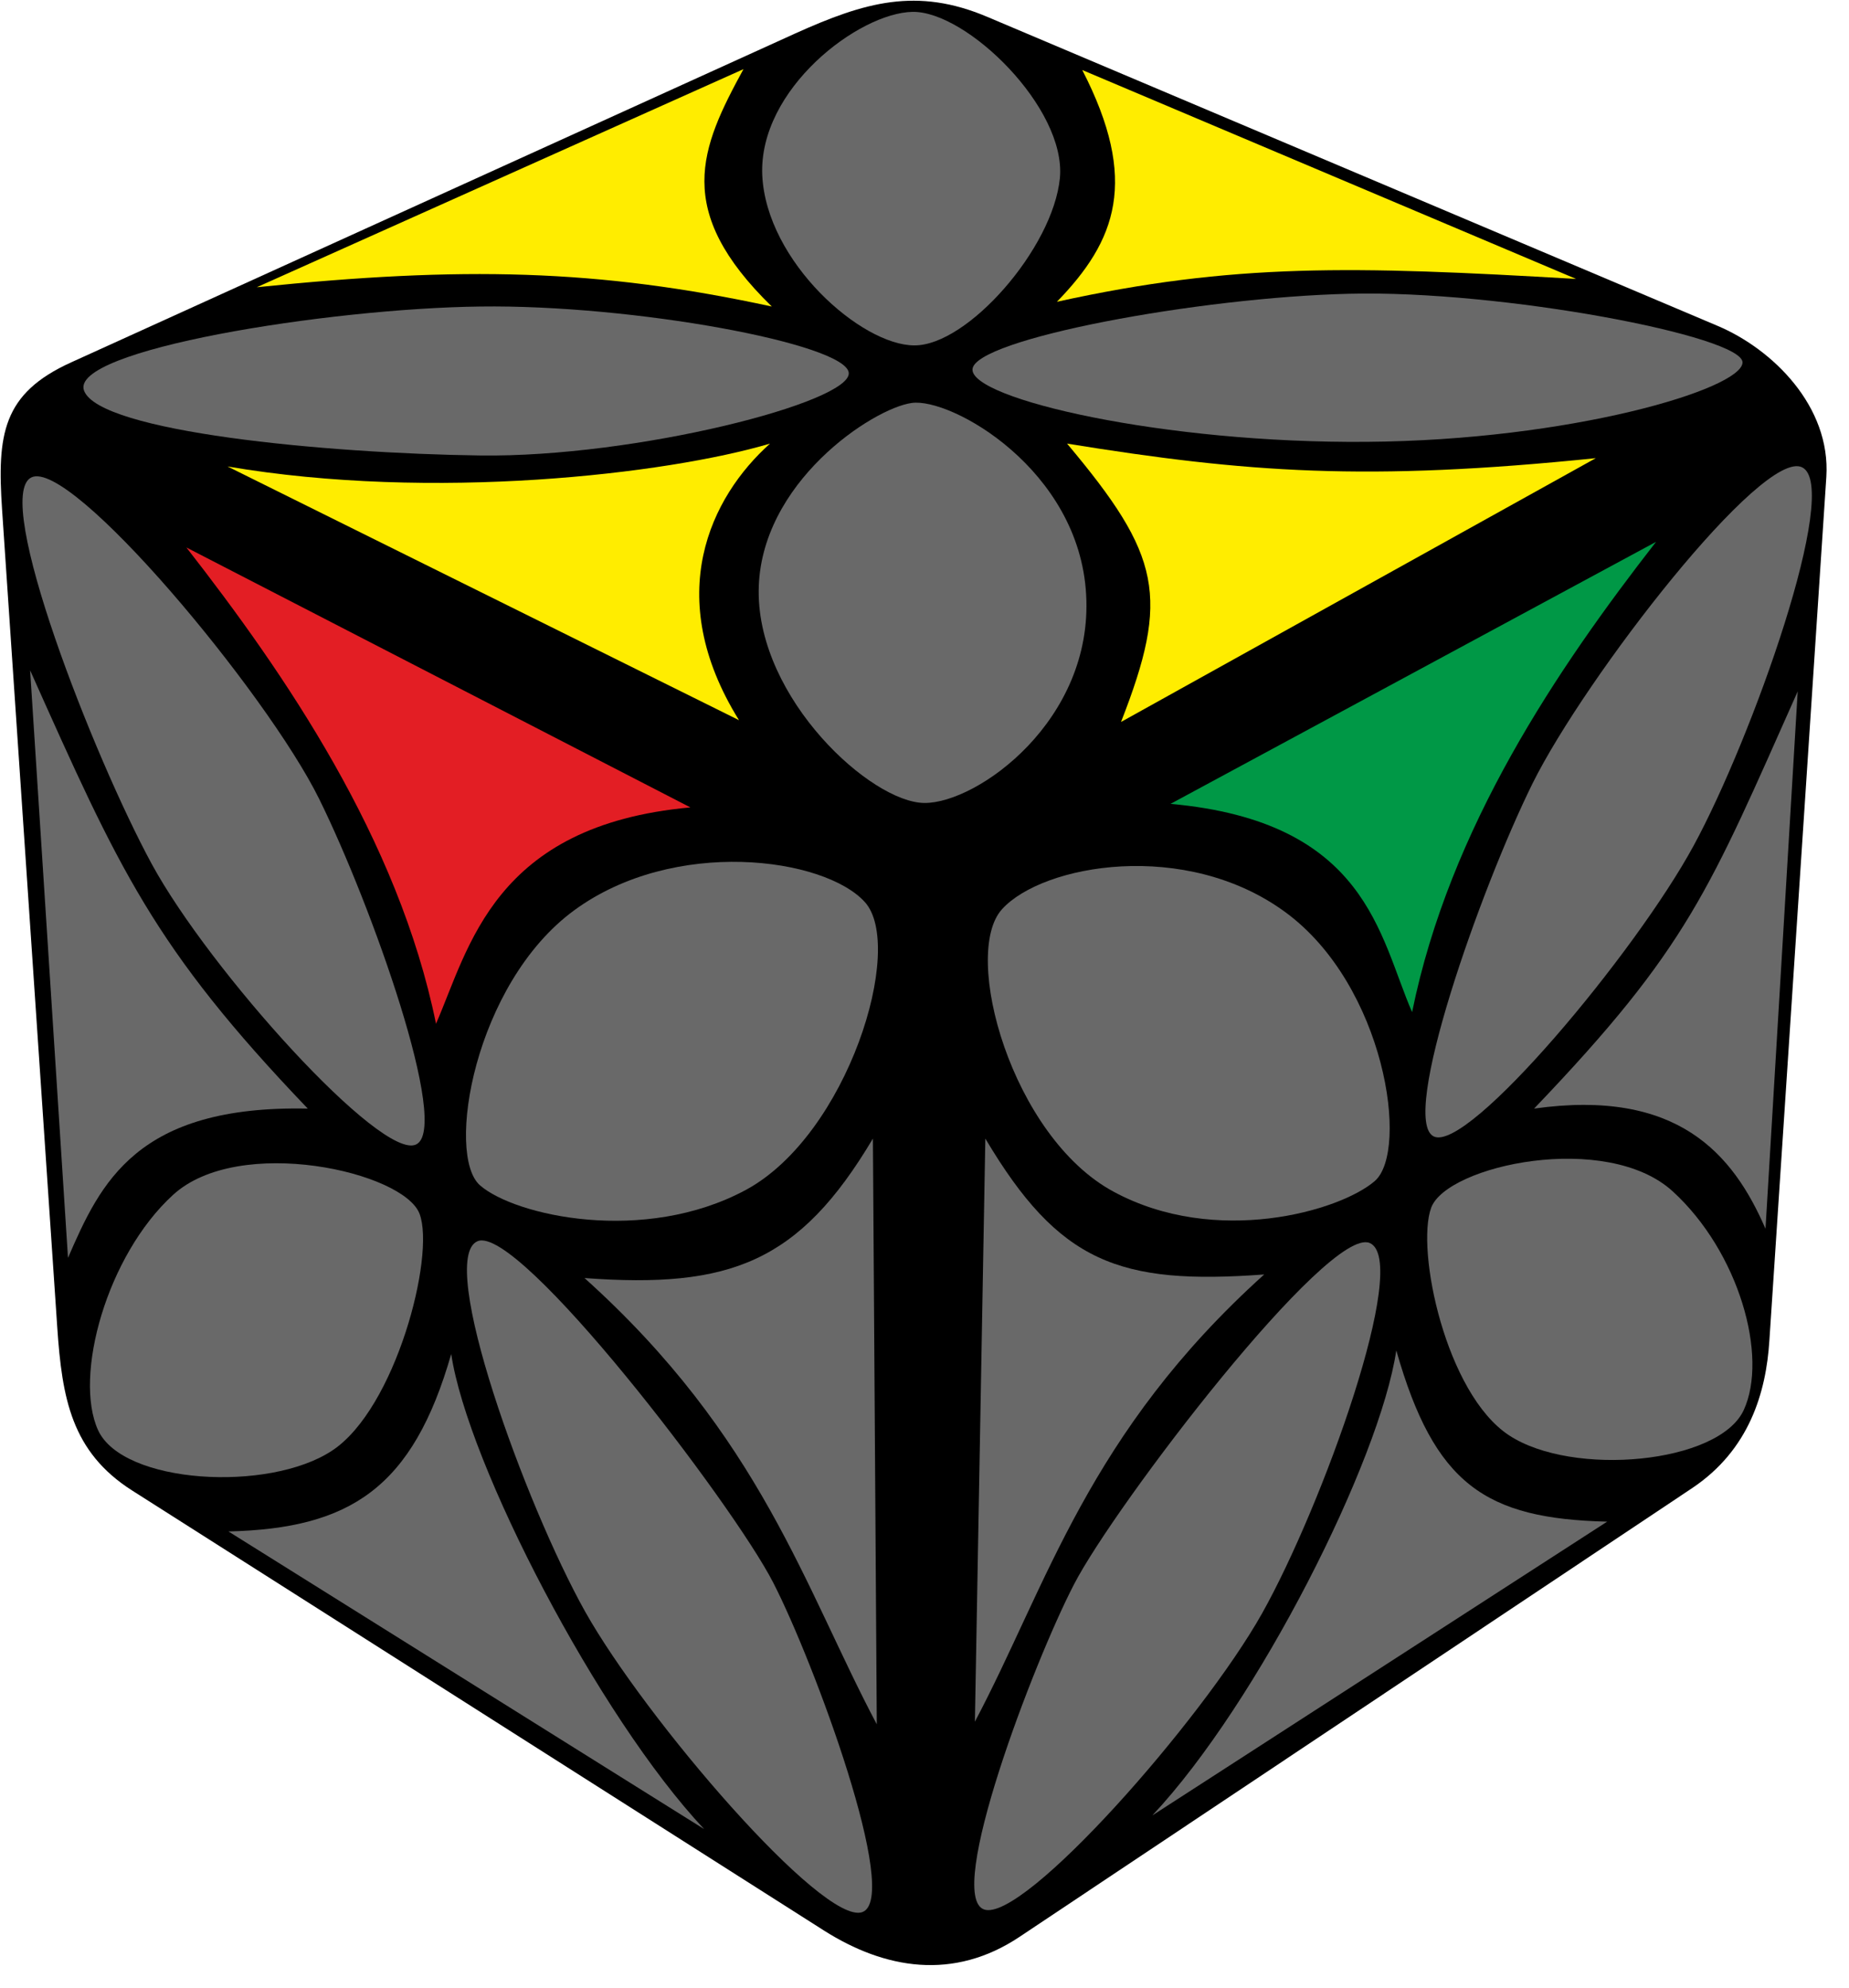 <?xml version="1.0" encoding="UTF-8"?>
<svg width="93px" height="100px" viewBox="0 0 93 100" version="1.1" xmlns="http://www.w3.org/2000/svg" xmlns:xlink="http://www.w3.org/1999/xlink">
    <title>clover_4_1</title>
    <g id="clover" stroke="none" stroke-width="1" fill="none" fill-rule="evenodd">
        <g id="clover_4_1" fill-rule="nonzero">
            <path d="M0.105,25.642 C-0.15,21.851 0.12,19.791 3.585,18.224 L39.99,1.687 C43.5,0.104 46.11,-0.657 49.665,0.851 L86.385,16.388 C89.175,17.567 92.085,20.448 91.86,23.985 L88.995,67.433 C88.83,70.03 87.99,72.925 85.11,74.851 L51.285,97.418 C47.955,99.642 44.505,99.045 41.445,97.104 L6.645,74.97 C3.6,73.03 3.12,70.343 2.88,66.761 L0.105,25.642 L0.105,25.642 Z" id="Path" fill="#000000"></path>
            <path d="M45.855,20.269 C47.82,19.985 54.285,23.597 54.63,29.91 C54.99,36.224 49.17,40.403 46.5,40.388 C43.815,40.373 38.13,35.164 38.16,29.731 C38.19,24.284 43.905,20.537 45.855,20.269 Z" id="Path" fill="#696969"></path>
            <path d="M56.385,36.313 C58.845,30.015 58.41,27.955 53.67,22.313 C62.715,23.776 68.745,24.224 80.265,23.045 L56.385,36.313 Z" id="Path" fill="#FFED00"></path>
            <path d="M67.875,14.776 C75.495,14.582 87.705,16.91 87.645,18.239 C87.585,19.582 78.96,22.149 68.745,22.224 C58.53,22.313 48.795,20.06 48.915,18.567 C49.035,17.06 60.27,14.955 67.875,14.776 L67.875,14.776 Z" id="Path" fill="#696969"></path>
            <path d="M79.275,14.03 C68.04,13.373 62.04,13.224 53.16,15.179 C56.145,12.104 57.3,9.09 54.435,3.522 L79.275,14.03 L79.275,14.03 Z" id="Path" fill="#FFED00"></path>
            <path d="M37.17,36.224 C33.285,29.97 35.745,24.985 38.73,22.313 C33.525,23.851 21.765,25.224 11.445,23.463 L37.17,36.224 Z" id="Path" fill="#FFED00"></path>
            <path d="M24.165,15.418 C31.83,15.313 42.51,17.284 42.69,18.746 C42.855,20.224 31.98,23.015 24.15,22.91 C16.335,22.806 5.025,21.716 4.23,19.657 C3.435,17.612 16.5,15.507 24.165,15.418 L24.165,15.418 Z" id="Path" fill="#696969"></path>
            <path d="M37.395,3.478 C35.22,7.463 33.855,10.582 38.82,15.418 C30.075,13.522 23.235,13.388 12.915,14.448 L37.395,3.478 Z" id="Path" fill="#FFED00"></path>
            <path d="M45.9,0.597 C48.615,0.552 53.64,5.433 53.31,8.955 C52.965,12.493 48.66,17.388 45.99,17.373 C43.32,17.373 38.55,13.164 38.34,8.821 C38.145,4.478 43.2,0.642 45.9,0.597 Z" id="Path" fill="#696969"></path>
            <path d="M43.5,45.373 C45.54,47.627 42.645,57.075 37.515,59.851 C32.385,62.612 25.905,61.149 24.15,59.627 C22.395,58.119 23.85,49.478 28.875,45.791 C33.9,42.104 41.46,43.119 43.5,45.373 L43.5,45.373 Z" id="Path" fill="#696969"></path>
            <path d="M9.375,27.537 C14.325,33.881 20.04,42.209 21.93,51.493 C23.595,47.687 24.825,41.507 34.725,40.612 L9.375,27.537 Z" id="Path" fill="#E31E24"></path>
            <path d="M1.575,24.015 C3.555,23.03 13.41,34.836 16.05,40.179 C18.69,45.522 22.68,56.761 20.925,57.567 C19.185,58.388 10.56,48.836 7.635,43.463 C4.71,38.075 -0.405,25 1.575,24.015 Z" id="Path" fill="#696969"></path>
            <path d="M43.905,57.269 C40.2,63.507 36.72,64.821 29.4,64.284 C38.28,72.269 40.47,79.881 44.1,86.731 L43.905,57.269 L43.905,57.269 Z" id="Path" fill="#696969"></path>
            <path d="M3.42,63.269 C5.055,59.493 6.87,55.582 15.48,55.761 C7.71,47.642 5.985,43.716 1.515,33.716 L3.42,63.269 Z" id="Path" fill="#696969"></path>
            <path d="M24.015,62.433 C26.07,61.537 36.855,75.627 38.895,79.612 C40.935,83.582 45.345,95.493 43.365,96.179 C41.385,96.851 32.445,86.433 29.43,81.06 C26.415,75.672 21.945,63.328 24.015,62.433 Z" id="Path" fill="#696969"></path>
            <path d="M35.415,92 C30.105,86.343 23.52,73.642 22.695,68.104 C20.76,74.851 17.61,76.881 11.49,77.03 L35.415,92 Z" id="Path" fill="#696969"></path>
            <path d="M21.105,61.06 C21.9,63.179 19.89,70.881 16.695,72.97 C13.5,75.075 6.18,74.642 4.935,71.94 C3.69,69.224 5.37,63.149 8.7,60.104 C12.015,57.06 20.325,58.94 21.105,61.06 L21.105,61.06 Z" id="Path" fill="#696969"></path>
            <path d="M50.4,45.731 C48.345,47.985 50.88,57.179 56.01,59.94 C61.14,62.716 67.395,60.925 69.15,59.403 C70.89,57.881 69.675,49.567 64.65,45.881 C59.625,42.194 52.44,43.478 50.4,45.731 L50.4,45.731 Z" id="Path" fill="#696969"></path>
            <path d="M83.295,27.254 C78.36,33.597 72.915,41.612 71.025,50.91 C69.36,47.09 68.775,41.328 58.875,40.433 L83.295,27.254 L83.295,27.254 Z" id="Path" fill="#009846"></path>
            <path d="M90.645,23.507 C88.665,22.522 79.74,34.06 77.085,39.403 C74.445,44.746 70.365,56.343 72.12,57.164 C73.86,57.97 82.26,47.925 85.185,42.537 C88.11,37.164 92.625,24.493 90.645,23.507 Z" id="Path" fill="#696969"></path>
            <path d="M49.56,57.269 C53.265,63.507 56.28,64.642 63.585,64.104 C54.72,72.09 52.665,79.746 49.035,86.597 L49.56,57.269 Z" id="Path" fill="#696969"></path>
            <path d="M88.8,61.806 C87.165,58.03 84.375,54.746 77.16,55.761 C84.93,47.642 85.965,44.776 90.42,34.776 L88.8,61.806 Z" id="Path" fill="#696969"></path>
            <path d="M68.895,62.522 C66.825,61.627 56.055,75.731 54.015,79.701 C51.96,83.672 47.52,95.358 49.5,96.045 C51.48,96.716 60.465,86.522 63.48,81.149 C66.495,75.776 70.965,63.418 68.895,62.522 L68.895,62.522 Z" id="Path" fill="#696969"></path>
            <path d="M57.96,91.313 C63.27,85.657 69.405,73.463 70.23,67.925 C72.15,74.672 74.715,76.388 80.835,76.537 L57.96,91.313 Z" id="Path" fill="#696969"></path>
            <path d="M71.985,60.746 C71.205,62.866 72.72,70.104 75.9,72.194 C79.095,74.299 86.46,73.627 87.705,70.925 C88.95,68.224 87.465,62.97 84.135,59.925 C80.805,56.881 72.78,58.612 71.985,60.746 L71.985,60.746 Z" id="Path" fill="#696969"></path>
        </g>
    </g>
</svg>